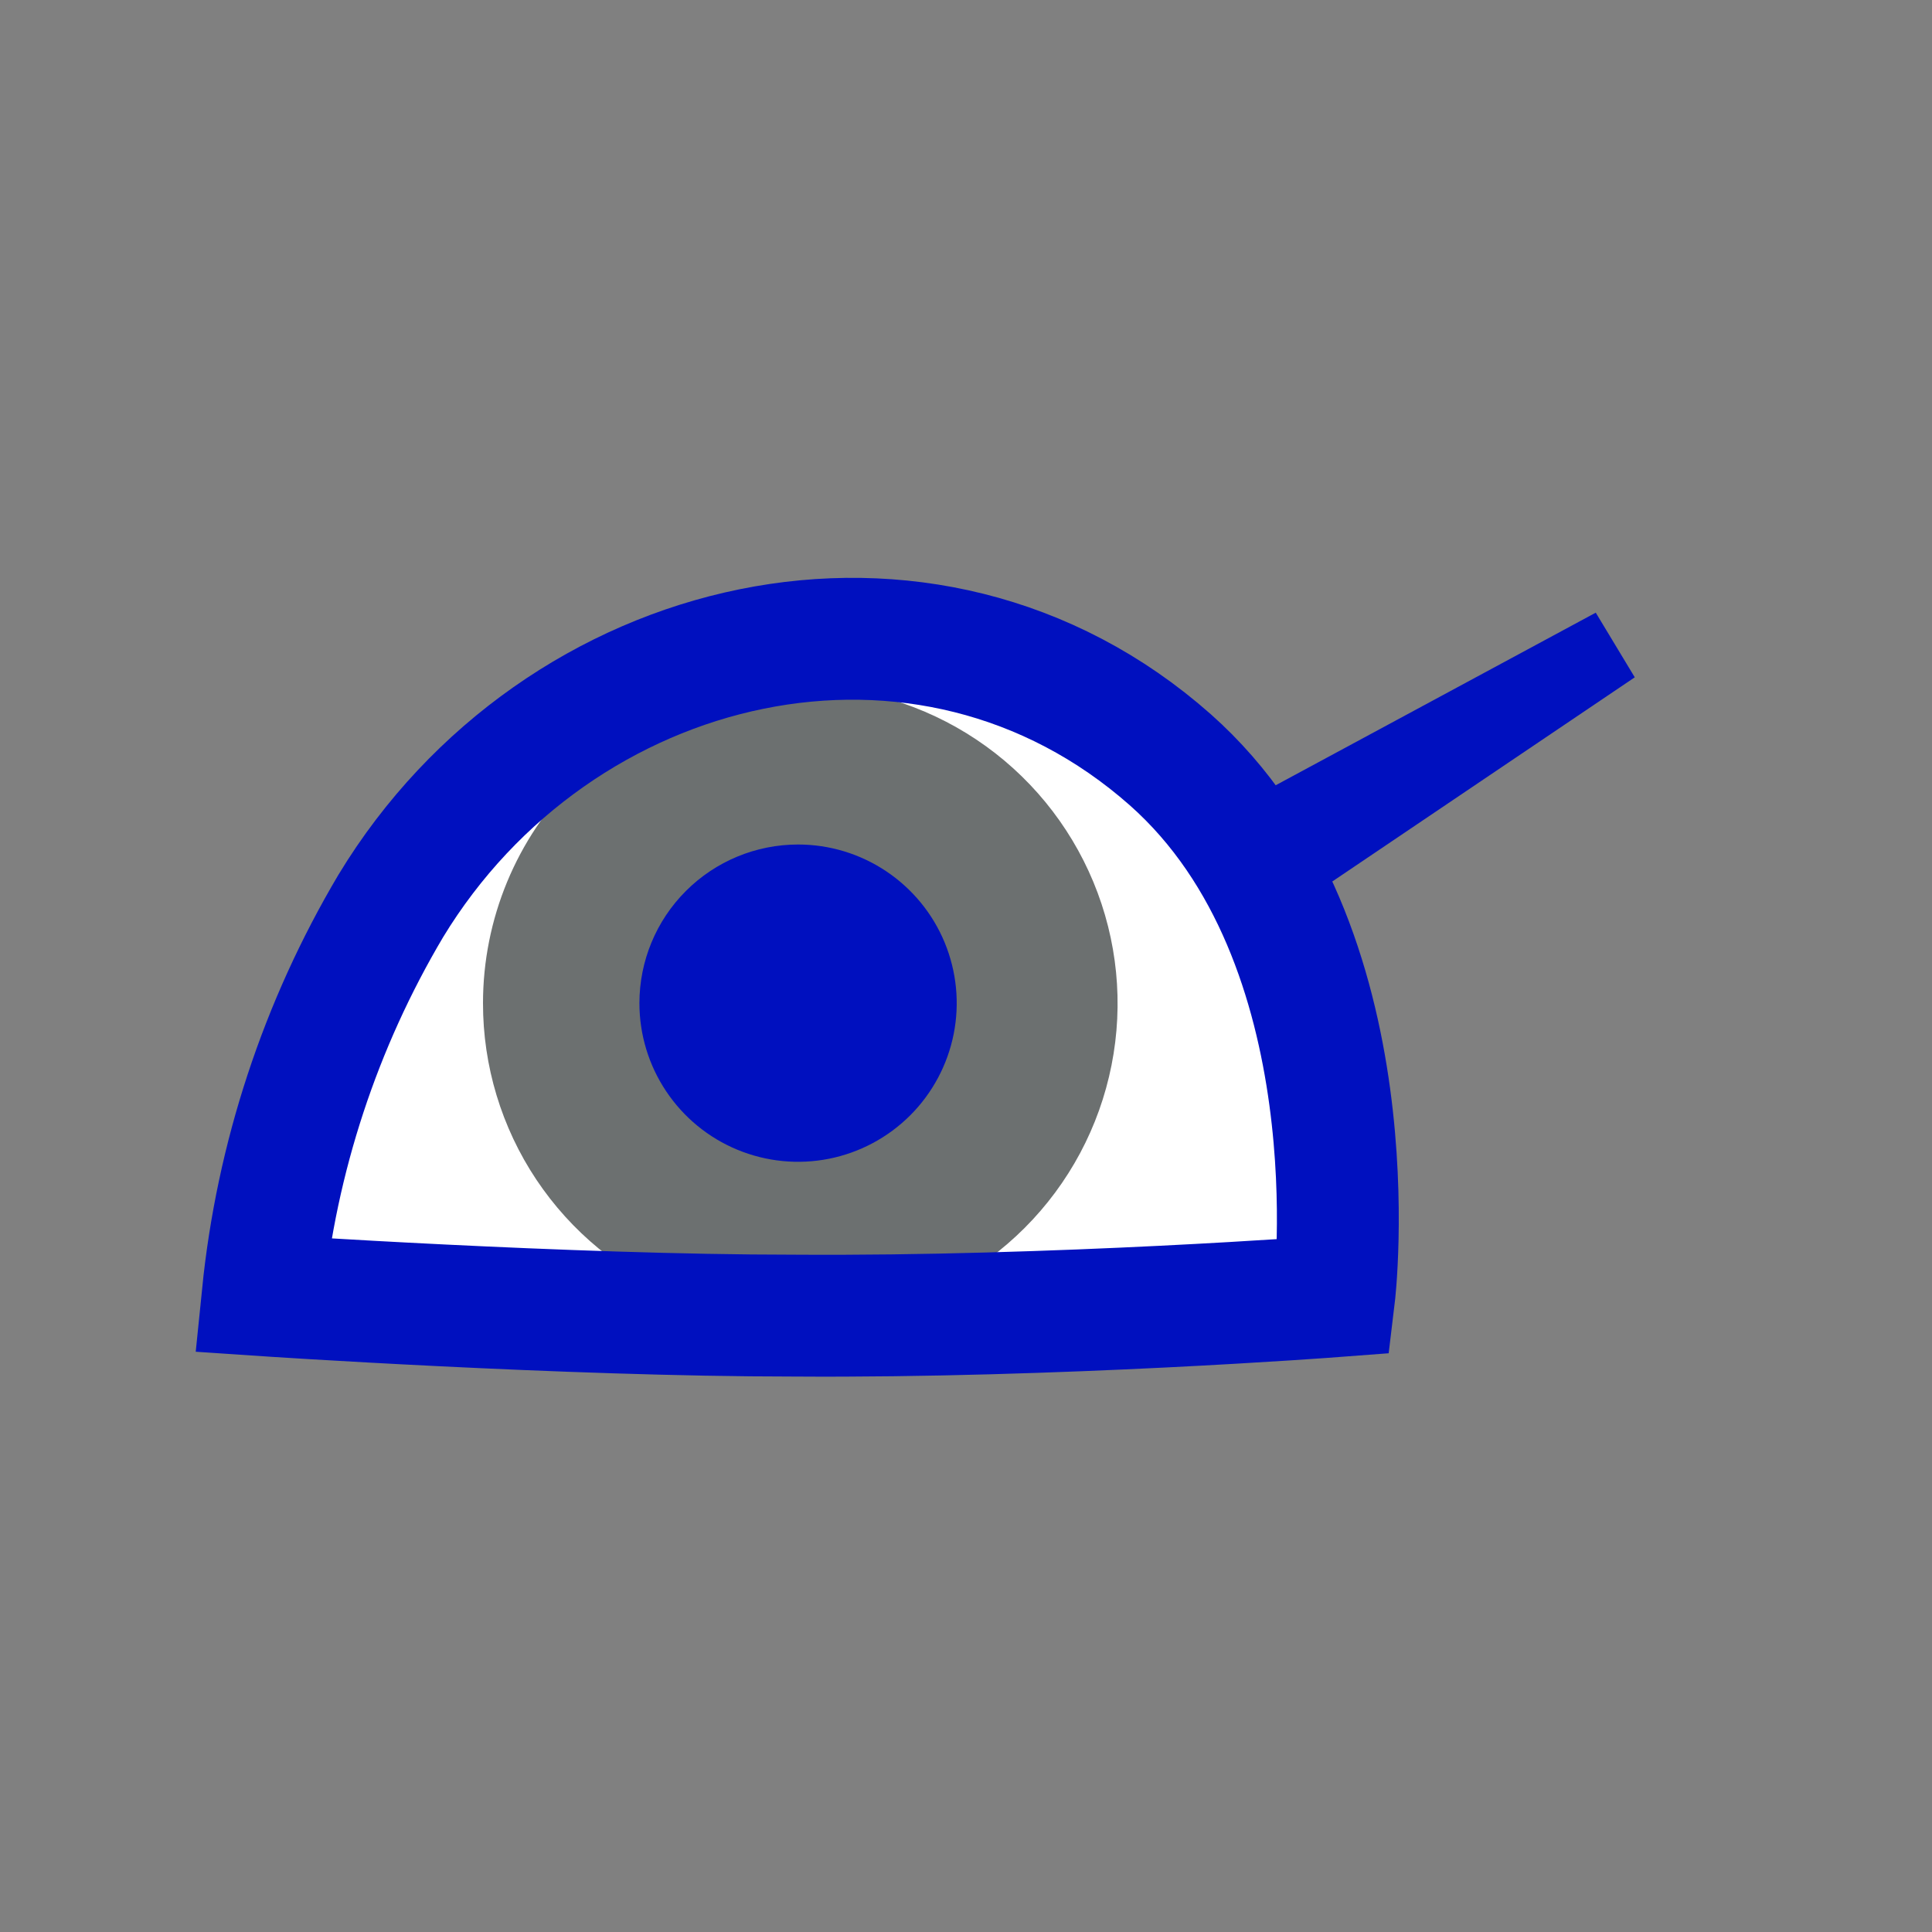 <svg width="52" height="52" viewBox="0 0 52 52" fill="none" xmlns="http://www.w3.org/2000/svg">
<rect x="0" y="0" width="52" height="52" fill="#808080" stroke="none"/>
<g id="eyes-01">
<path id="Vector" d="M10.52 24.38C15 17 24.93 14.64 31.5 20.45C37.06 25.38 35.91 34.89 35.91 34.89C31.075 35.312 26.222 35.485 21.37 35.41C15.48 35.27 7.07 34.86 7.07 34.86C7.444 31.157 8.621 27.581 10.52 24.38Z" fill="white"/>
<path id="Vector_2" d="M13 27C12.998 28.69 13.498 30.343 14.435 31.749C15.373 33.154 16.706 34.251 18.267 34.898C19.828 35.546 21.546 35.716 23.204 35.387C24.861 35.057 26.384 34.244 27.579 33.049C28.774 31.854 29.587 30.331 29.916 28.674C30.246 27.016 30.076 25.298 29.428 23.738C28.78 22.177 27.684 20.843 26.278 19.905C24.872 18.968 23.22 18.468 21.53 18.47C19.268 18.47 17.098 19.369 15.498 20.969C13.899 22.568 13 24.738 13 27Z" fill="#6C7070"/>
<path id="Vector_3" d="M17.21 27C17.21 27.845 17.46 28.67 17.93 29.372C18.399 30.075 19.066 30.622 19.846 30.945C20.626 31.268 21.485 31.353 22.313 31.188C23.141 31.023 23.902 30.616 24.499 30.019C25.096 29.422 25.503 28.661 25.668 27.833C25.833 27.005 25.748 26.146 25.425 25.366C25.102 24.586 24.554 23.919 23.852 23.45C23.15 22.98 22.325 22.73 21.48 22.73C20.348 22.73 19.261 23.18 18.461 23.981C17.66 24.781 17.21 25.867 17.21 27Z" fill="#0010BF"/>
<path id="Vector_4" d="M10.52 24.38C15 17 24.93 14.64 31.5 20.45C37.06 25.38 35.91 34.89 35.91 34.89C35.91 34.89 28.41 35.46 21.37 35.41C15.23 35.41 7.07 34.86 7.07 34.86C7.444 31.157 8.621 27.581 10.52 24.38Z" stroke="#0010BF" stroke-width="3.28"/>
<path id="Vector_5" d="M44 18.23L35.6 23.9L34.03 21.3L42.95 16.49L44 18.23Z" fill="#0010BF"/>
</g>
</svg>

